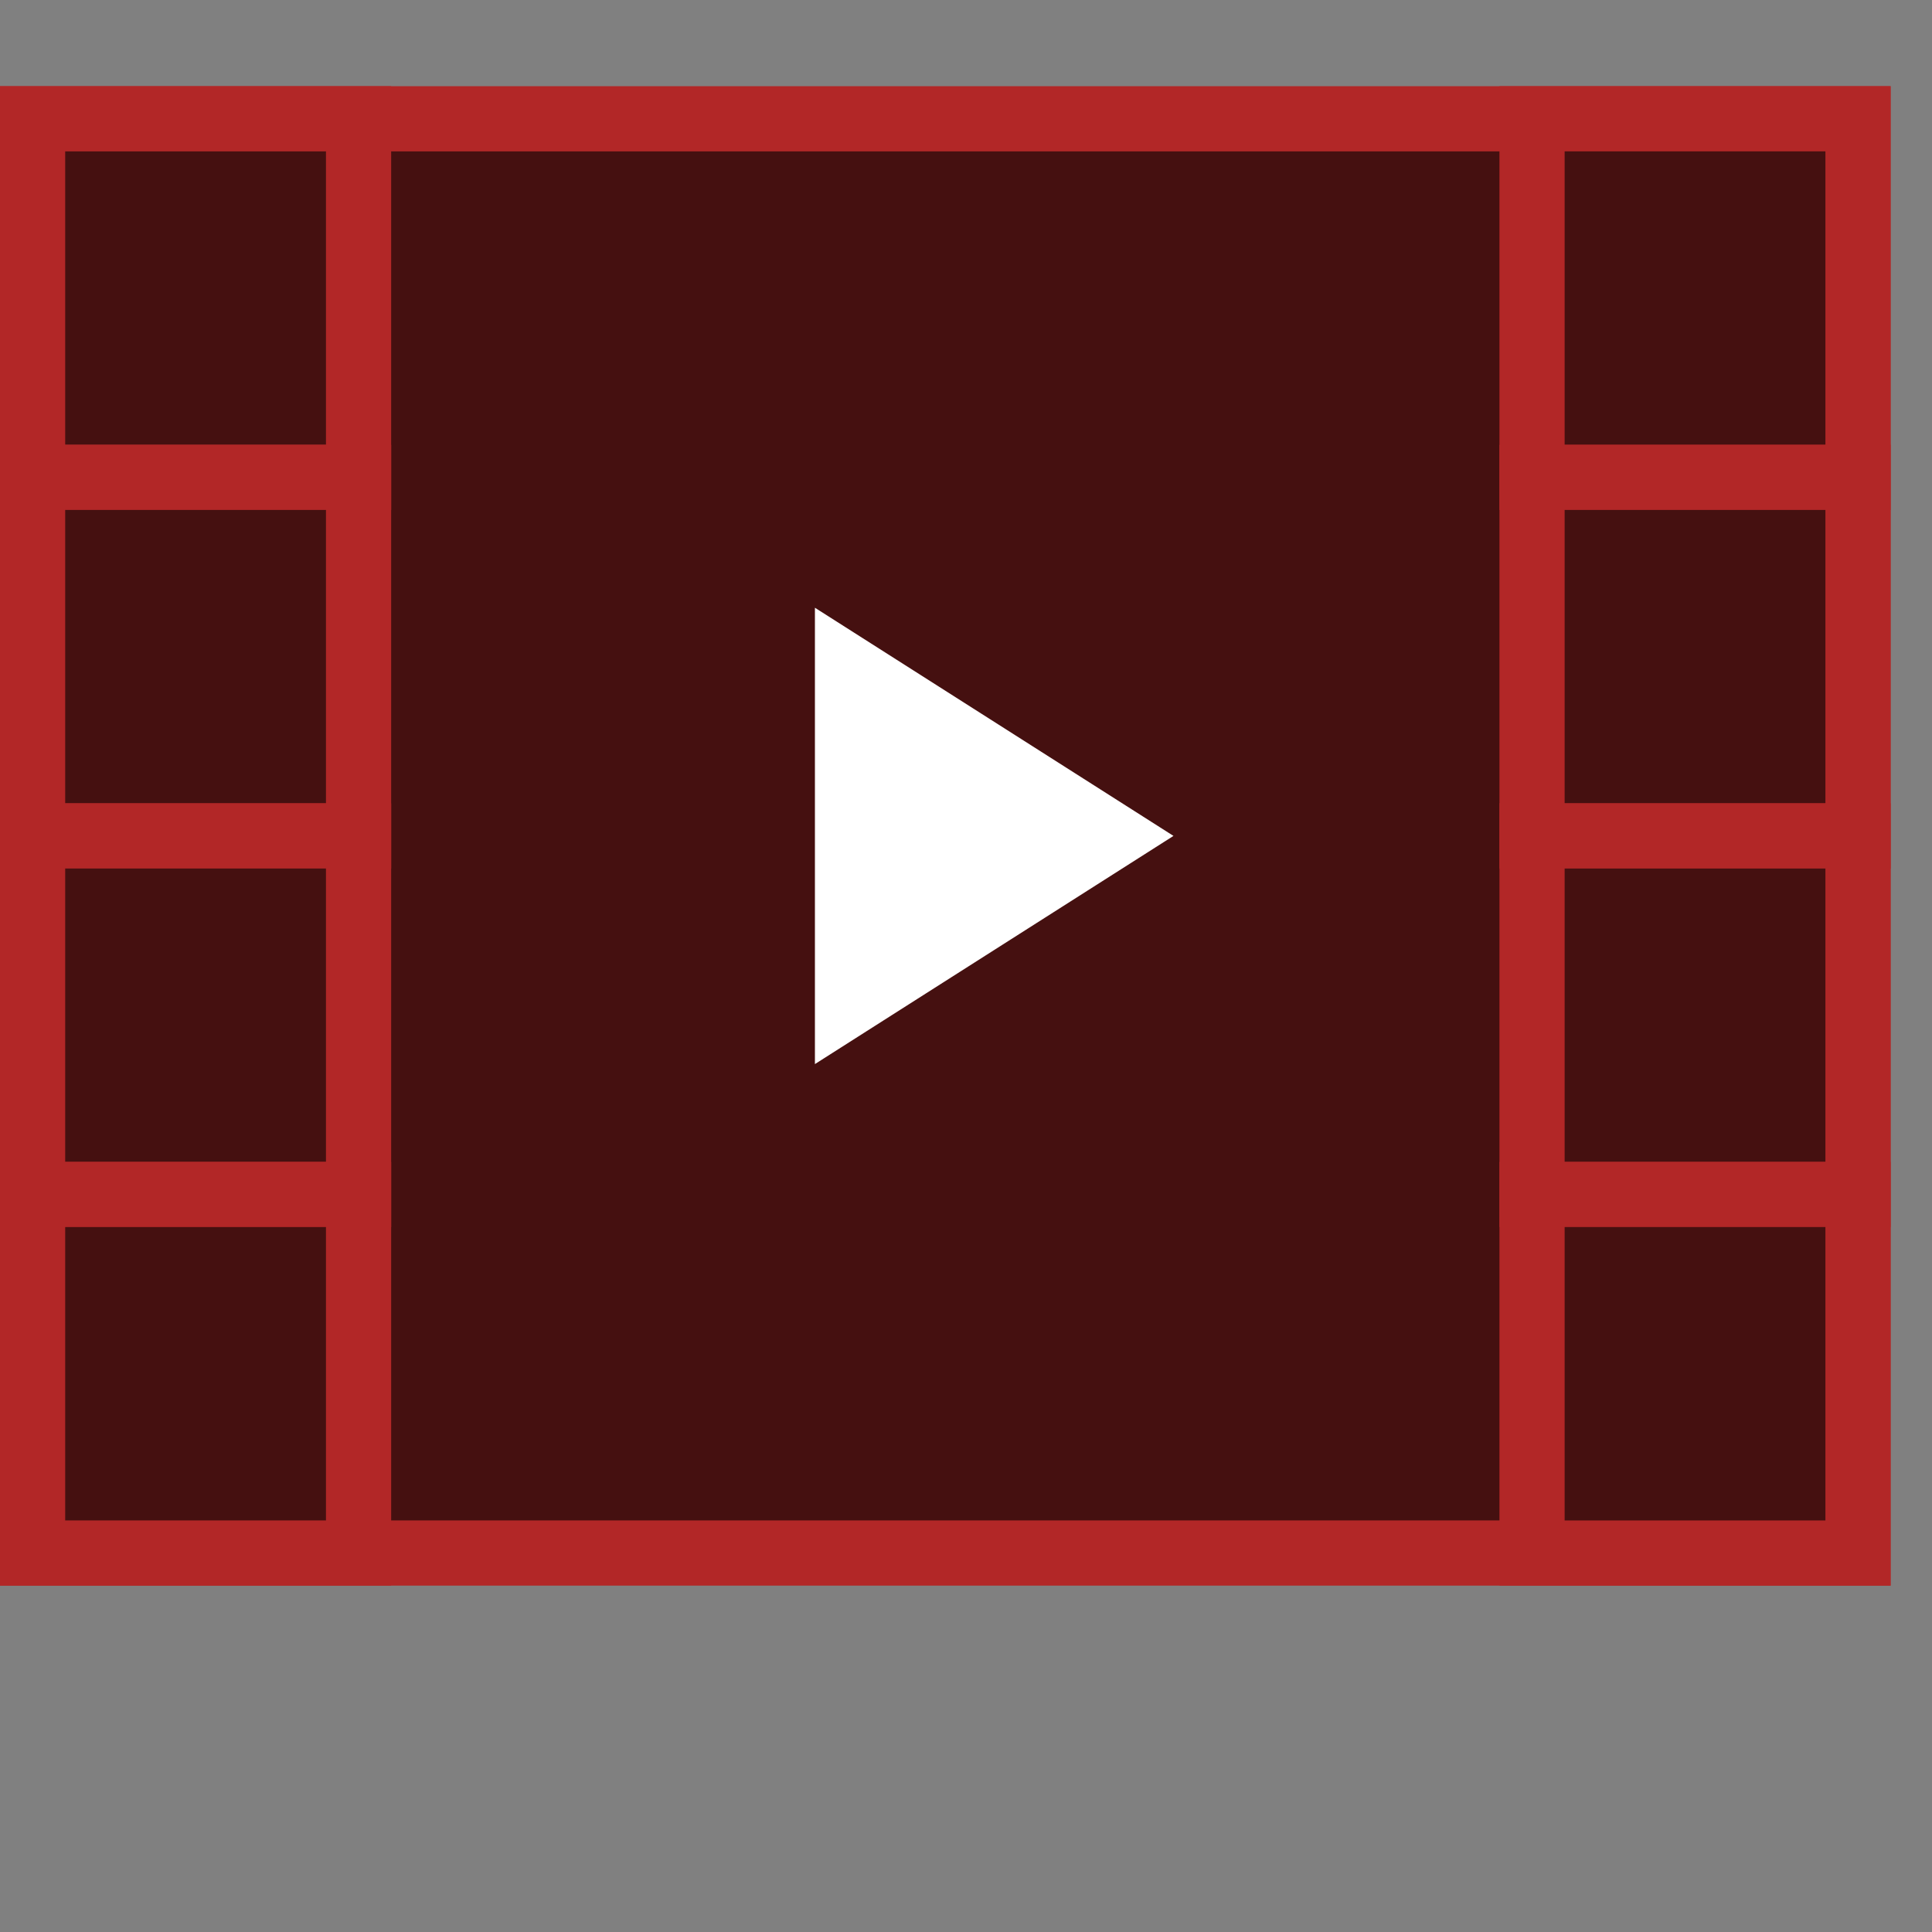 <?xml version="1.0" encoding="iso-8859-1"?>
<!-- Generator: Adobe Illustrator 18.0.0, SVG Export Plug-In . SVG Version: 6.00 Build 0)  -->
<!DOCTYPE svg PUBLIC "-//W3C//DTD SVG 1.1//EN" "http://www.w3.org/Graphics/SVG/1.1/DTD/svg11.dtd">
<svg version="1.1" id="Capa_1" xmlns="http://www.w3.org/2000/svg" xmlns:xlink="http://www.w3.org/1999/xlink" x="0px" y="0px"
	 viewBox="0 0 59.27 59.27" style="enable-background:new 0 0 59.27 59.27;" xml:space="preserve">
<rect x="0" y="0" width="59.27" height="59.27" fill="#808080" stroke="none"/>
<g>
	<g>
		<g>
			<rect x="1" y="3.644" style="fill:#451010;" width="56" height="44"/>
			<path style="fill:#B22727;" d="M58,48.644H0v-46h58V48.644z M2,46.644h54v-42H2V46.644z"/>
		</g>
		<polygon style="fill:#FFFFFF;" points="25,32.644 25,25.598 25,18.644 36,25.644 		"/>
		<g>
			<rect x="1" y="3.644" style="fill:#451010;" width="10" height="11"/>
			<path style="fill:#B22727;" d="M12,15.644H0v-13h12V15.644z M2,13.644h8v-9H2V13.644z"/>
		</g>
		<g>
			<rect x="1" y="14.644" style="fill:#451010;" width="10" height="11"/>
			<path style="fill:#B22727;" d="M12,26.644H0v-13h12V26.644z M2,24.644h8v-9H2V24.644z"/>
		</g>
		<g>
			<rect x="1" y="25.644" style="fill:#451010;" width="10" height="11"/>
			<path style="fill:#B22727;" d="M12,37.644H0v-13h12V37.644z M2,35.644h8v-9H2V35.644z"/>
		</g>
		<g>
			<rect x="1" y="36.644" style="fill:#451010;" width="10" height="11"/>
			<path style="fill:#B22727;" d="M12,48.644H0v-13h12V48.644z M2,46.644h8v-9H2V46.644z"/>
		</g>
		<g>
			<rect x="47" y="3.644" style="fill:#451010;" width="10" height="11"/>
			<path style="fill:#B22727;" d="M58,15.644H46v-13h12V15.644z M48,13.644h8v-9h-8V13.644z"/>
		</g>
		<g>
			<rect x="47" y="14.644" style="fill:#451010;" width="10" height="11"/>
			<path style="fill:#B22727;" d="M58,26.644H46v-13h12V26.644z M48,24.644h8v-9h-8V24.644z"/>
		</g>
		<g>
			<rect x="47" y="25.644" style="fill:#451010;" width="10" height="11"/>
			<path style="fill:#B22727;" d="M58,37.644H46v-13h12V37.644z M48,35.644h8v-9h-8V35.644z"/>
		</g>
		<g>
			<rect x="47" y="36.644" style="fill:#451010;" width="10" height="11"/>
			<path style="fill:#B22727;" d="M58,48.644H46v-13h12V48.644z M48,46.644h8v-9h-8V46.644z"/>
		</g>
	</g>
</g>
</svg>
